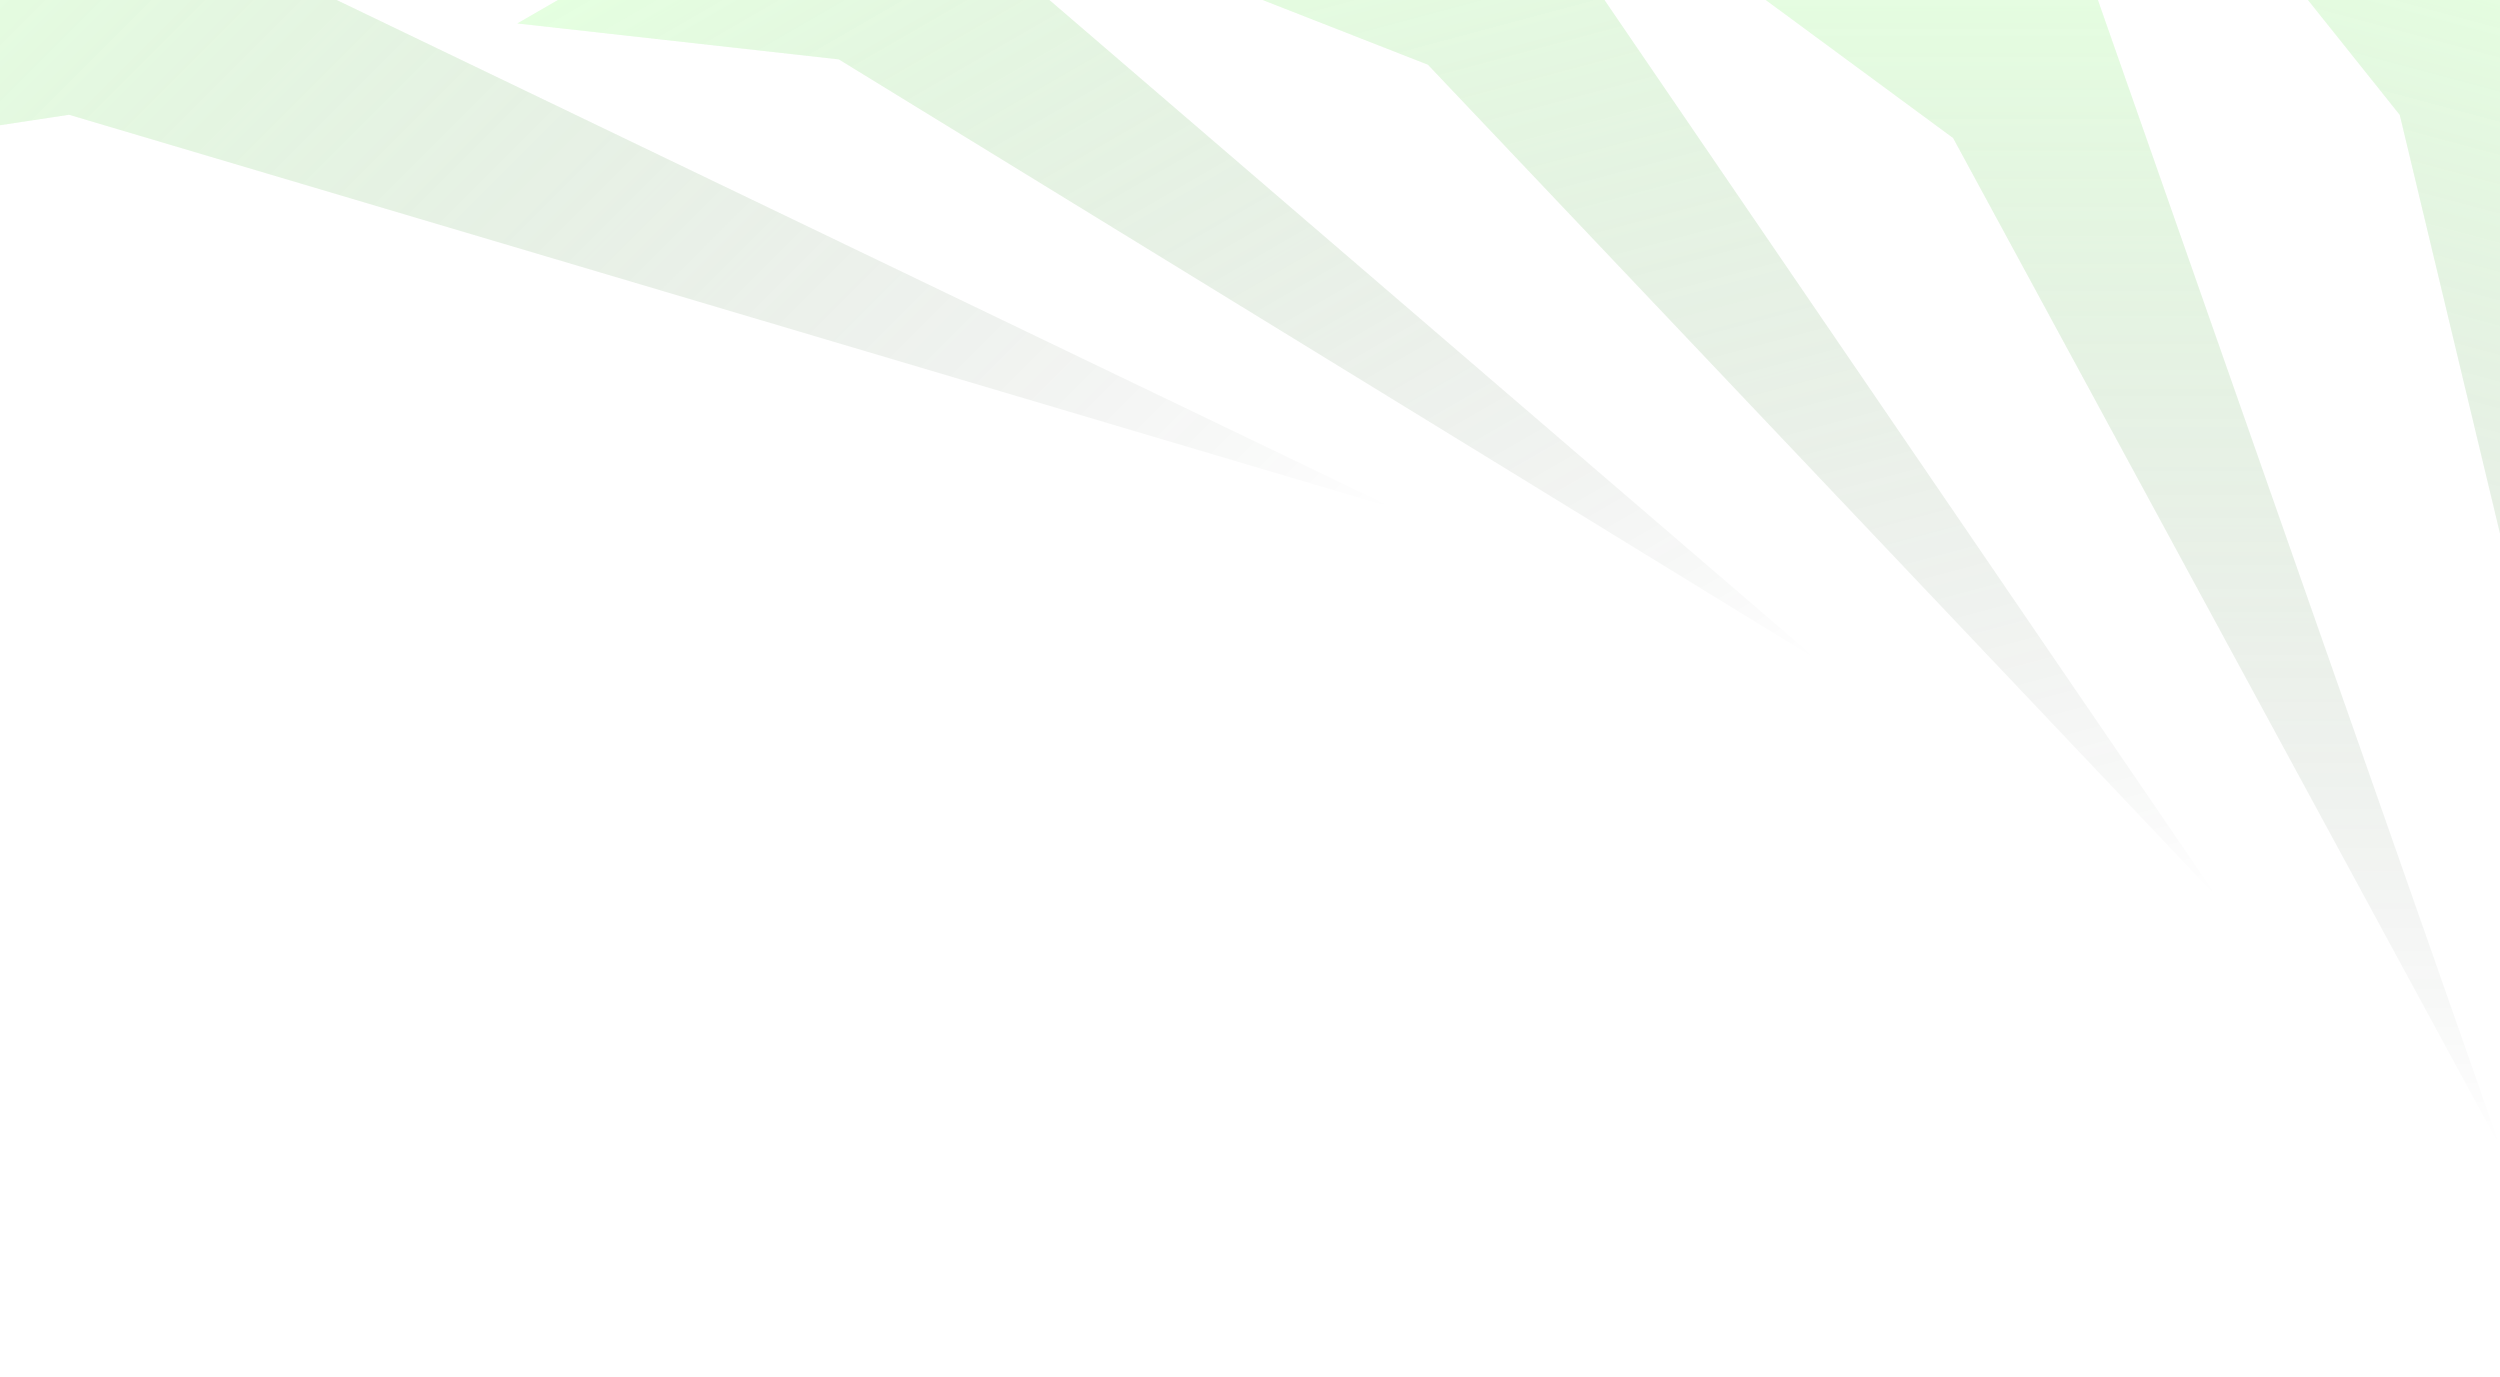 <svg  viewBox="0 0 1440 793" fill="none" xmlns="http://www.w3.org/2000/svg">
<g style="mix-blend-mode:screen" opacity="0.2" filter="url(#filter0_f_449_765)">
<path d="M975 -31H1197.5L1440 660.5L1125 79.5L975 -31Z" fill="url(#paint0_linear_449_765)"/>
<path d="M975 -31H1197.5L1440 660.5L1125 79.5L975 -31Z" fill="url(#paint1_linear_449_765)" fill-opacity="0.3"/>
</g>
<g style="mix-blend-mode:screen" opacity="0.2" filter="url(#filter1_f_449_765)">
<path d="M1265.97 -79.394L1480.89 -21.807L1536.15 708.894L1382.26 66.163L1265.97 -79.394Z" fill="url(#paint2_linear_449_765)"/>
<path d="M1265.97 -79.394L1480.89 -21.807L1536.15 708.894L1382.26 66.163L1265.97 -79.394Z" fill="url(#paint3_linear_449_765)" fill-opacity="0.3"/>
</g>
<g style="mix-blend-mode:screen" opacity="0.2" filter="url(#filter2_f_449_765)">
<path d="M649 -30.649L863.918 -88.236L1277.13 516.938L822.488 37.263L649 -30.649Z" fill="url(#paint4_linear_449_765)"/>
<path d="M649 -30.649L863.918 -88.236L1277.13 516.938L822.488 37.263L649 -30.649Z" fill="url(#paint5_linear_449_765)" fill-opacity="0.3"/>
</g>
<g style="mix-blend-mode:screen" opacity="0.2" filter="url(#filter3_f_449_765)">
<path d="M298 13.5L490.691 -97.75L1046.45 379.857L483.154 34.196L298 13.5Z" fill="url(#paint6_linear_449_765)"/>
<path d="M298 13.5L490.691 -97.75L1046.45 379.857L483.154 34.196L298 13.5Z" fill="url(#paint7_linear_449_765)" fill-opacity="0.3"/>
</g>
<g style="mix-blend-mode:screen" opacity="0.2" filter="url(#filter4_f_449_765)">
<path d="M-181.93 99.701L7.411 -89.64L802.218 292.446L39.748 66.088L-181.93 99.701Z" fill="url(#paint8_linear_449_765)"/>
<path d="M-181.93 99.701L7.411 -89.64L802.218 292.446L39.748 66.088L-181.93 99.701Z" fill="url(#paint9_linear_449_765)" fill-opacity="0.3"/>
</g>
<defs>
<filter id="filter0_f_449_765" x="891" y="-115" width="633" height="859.5" filterUnits="userSpaceOnUse" color-interpolation-filters="sRGB">
<feFlood flood-opacity="0" result="BackgroundImageFix"/>
<feBlend mode="normal" in="SourceGraphic" in2="BackgroundImageFix" result="shape"/>
<feGaussianBlur stdDeviation="42" result="effect1_foregroundBlur_449_765"/>
</filter>
<filter id="filter1_f_449_765" x="1181.97" y="-163.394" width="438.182" height="956.289" filterUnits="userSpaceOnUse" color-interpolation-filters="sRGB">
<feFlood flood-opacity="0" result="BackgroundImageFix"/>
<feBlend mode="normal" in="SourceGraphic" in2="BackgroundImageFix" result="shape"/>
<feGaussianBlur stdDeviation="42" result="effect1_foregroundBlur_449_765"/>
</filter>
<filter id="filter2_f_449_765" x="565" y="-172.236" width="796.129" height="773.174" filterUnits="userSpaceOnUse" color-interpolation-filters="sRGB">
<feFlood flood-opacity="0" result="BackgroundImageFix"/>
<feBlend mode="normal" in="SourceGraphic" in2="BackgroundImageFix" result="shape"/>
<feGaussianBlur stdDeviation="42" result="effect1_foregroundBlur_449_765"/>
</filter>
<filter id="filter3_f_449_765" x="214" y="-181.75" width="916.451" height="645.607" filterUnits="userSpaceOnUse" color-interpolation-filters="sRGB">
<feFlood flood-opacity="0" result="BackgroundImageFix"/>
<feBlend mode="normal" in="SourceGraphic" in2="BackgroundImageFix" result="shape"/>
<feGaussianBlur stdDeviation="42" result="effect1_foregroundBlur_449_765"/>
</filter>
<filter id="filter4_f_449_765" x="-265.93" y="-173.64" width="1152.15" height="550.086" filterUnits="userSpaceOnUse" color-interpolation-filters="sRGB">
<feFlood flood-opacity="0" result="BackgroundImageFix"/>
<feBlend mode="normal" in="SourceGraphic" in2="BackgroundImageFix" result="shape"/>
<feGaussianBlur stdDeviation="42" result="effect1_foregroundBlur_449_765"/>
</filter>
<linearGradient id="paint0_linear_449_765" x1="1207.5" y1="-31" x2="1207.5" y2="660.5" gradientUnits="userSpaceOnUse">
<stop stop-color="#43FF24"/>
<stop offset="1" stop-opacity="0"/>
</linearGradient>
<linearGradient id="paint1_linear_449_765" x1="1207.5" y1="-31" x2="1207.5" y2="660.5" gradientUnits="userSpaceOnUse">
<stop stop-color="white"/>
<stop offset="1" stop-opacity="0"/>
</linearGradient>
<linearGradient id="paint2_linear_449_765" x1="1490.55" y1="-19.219" x2="1311.58" y2="648.719" gradientUnits="userSpaceOnUse">
<stop stop-color="#43FF24"/>
<stop offset="1" stop-opacity="0"/>
</linearGradient>
<linearGradient id="paint3_linear_449_765" x1="1490.55" y1="-19.219" x2="1311.58" y2="648.719" gradientUnits="userSpaceOnUse">
<stop stop-color="white"/>
<stop offset="1" stop-opacity="0"/>
</linearGradient>
<linearGradient id="paint4_linear_449_765" x1="873.578" y1="-90.825" x2="1052.55" y2="577.113" gradientUnits="userSpaceOnUse">
<stop stop-color="#43FF24"/>
<stop offset="1" stop-opacity="0"/>
</linearGradient>
<linearGradient id="paint5_linear_449_765" x1="873.578" y1="-90.825" x2="1052.55" y2="577.113" gradientUnits="userSpaceOnUse">
<stop stop-color="white"/>
<stop offset="1" stop-opacity="0"/>
</linearGradient>
<linearGradient id="paint6_linear_449_765" x1="499.351" y1="-102.75" x2="845.101" y2="496.107" gradientUnits="userSpaceOnUse">
<stop stop-color="#43FF24"/>
<stop offset="1" stop-opacity="0"/>
</linearGradient>
<linearGradient id="paint7_linear_449_765" x1="499.351" y1="-102.75" x2="845.101" y2="496.107" gradientUnits="userSpaceOnUse">
<stop stop-color="white"/>
<stop offset="1" stop-opacity="0"/>
</linearGradient>
<linearGradient id="paint8_linear_449_765" x1="15.921" y1="-98.15" x2="604.367" y2="490.297" gradientUnits="userSpaceOnUse">
<stop stop-color="#43FF24"/>
<stop offset="1" stop-opacity="0"/>
</linearGradient>
<linearGradient id="paint9_linear_449_765" x1="15.921" y1="-98.15" x2="604.367" y2="490.297" gradientUnits="userSpaceOnUse">
<stop stop-color="white"/>
<stop offset="1" stop-opacity="0"/>
</linearGradient>
</defs>
</svg>